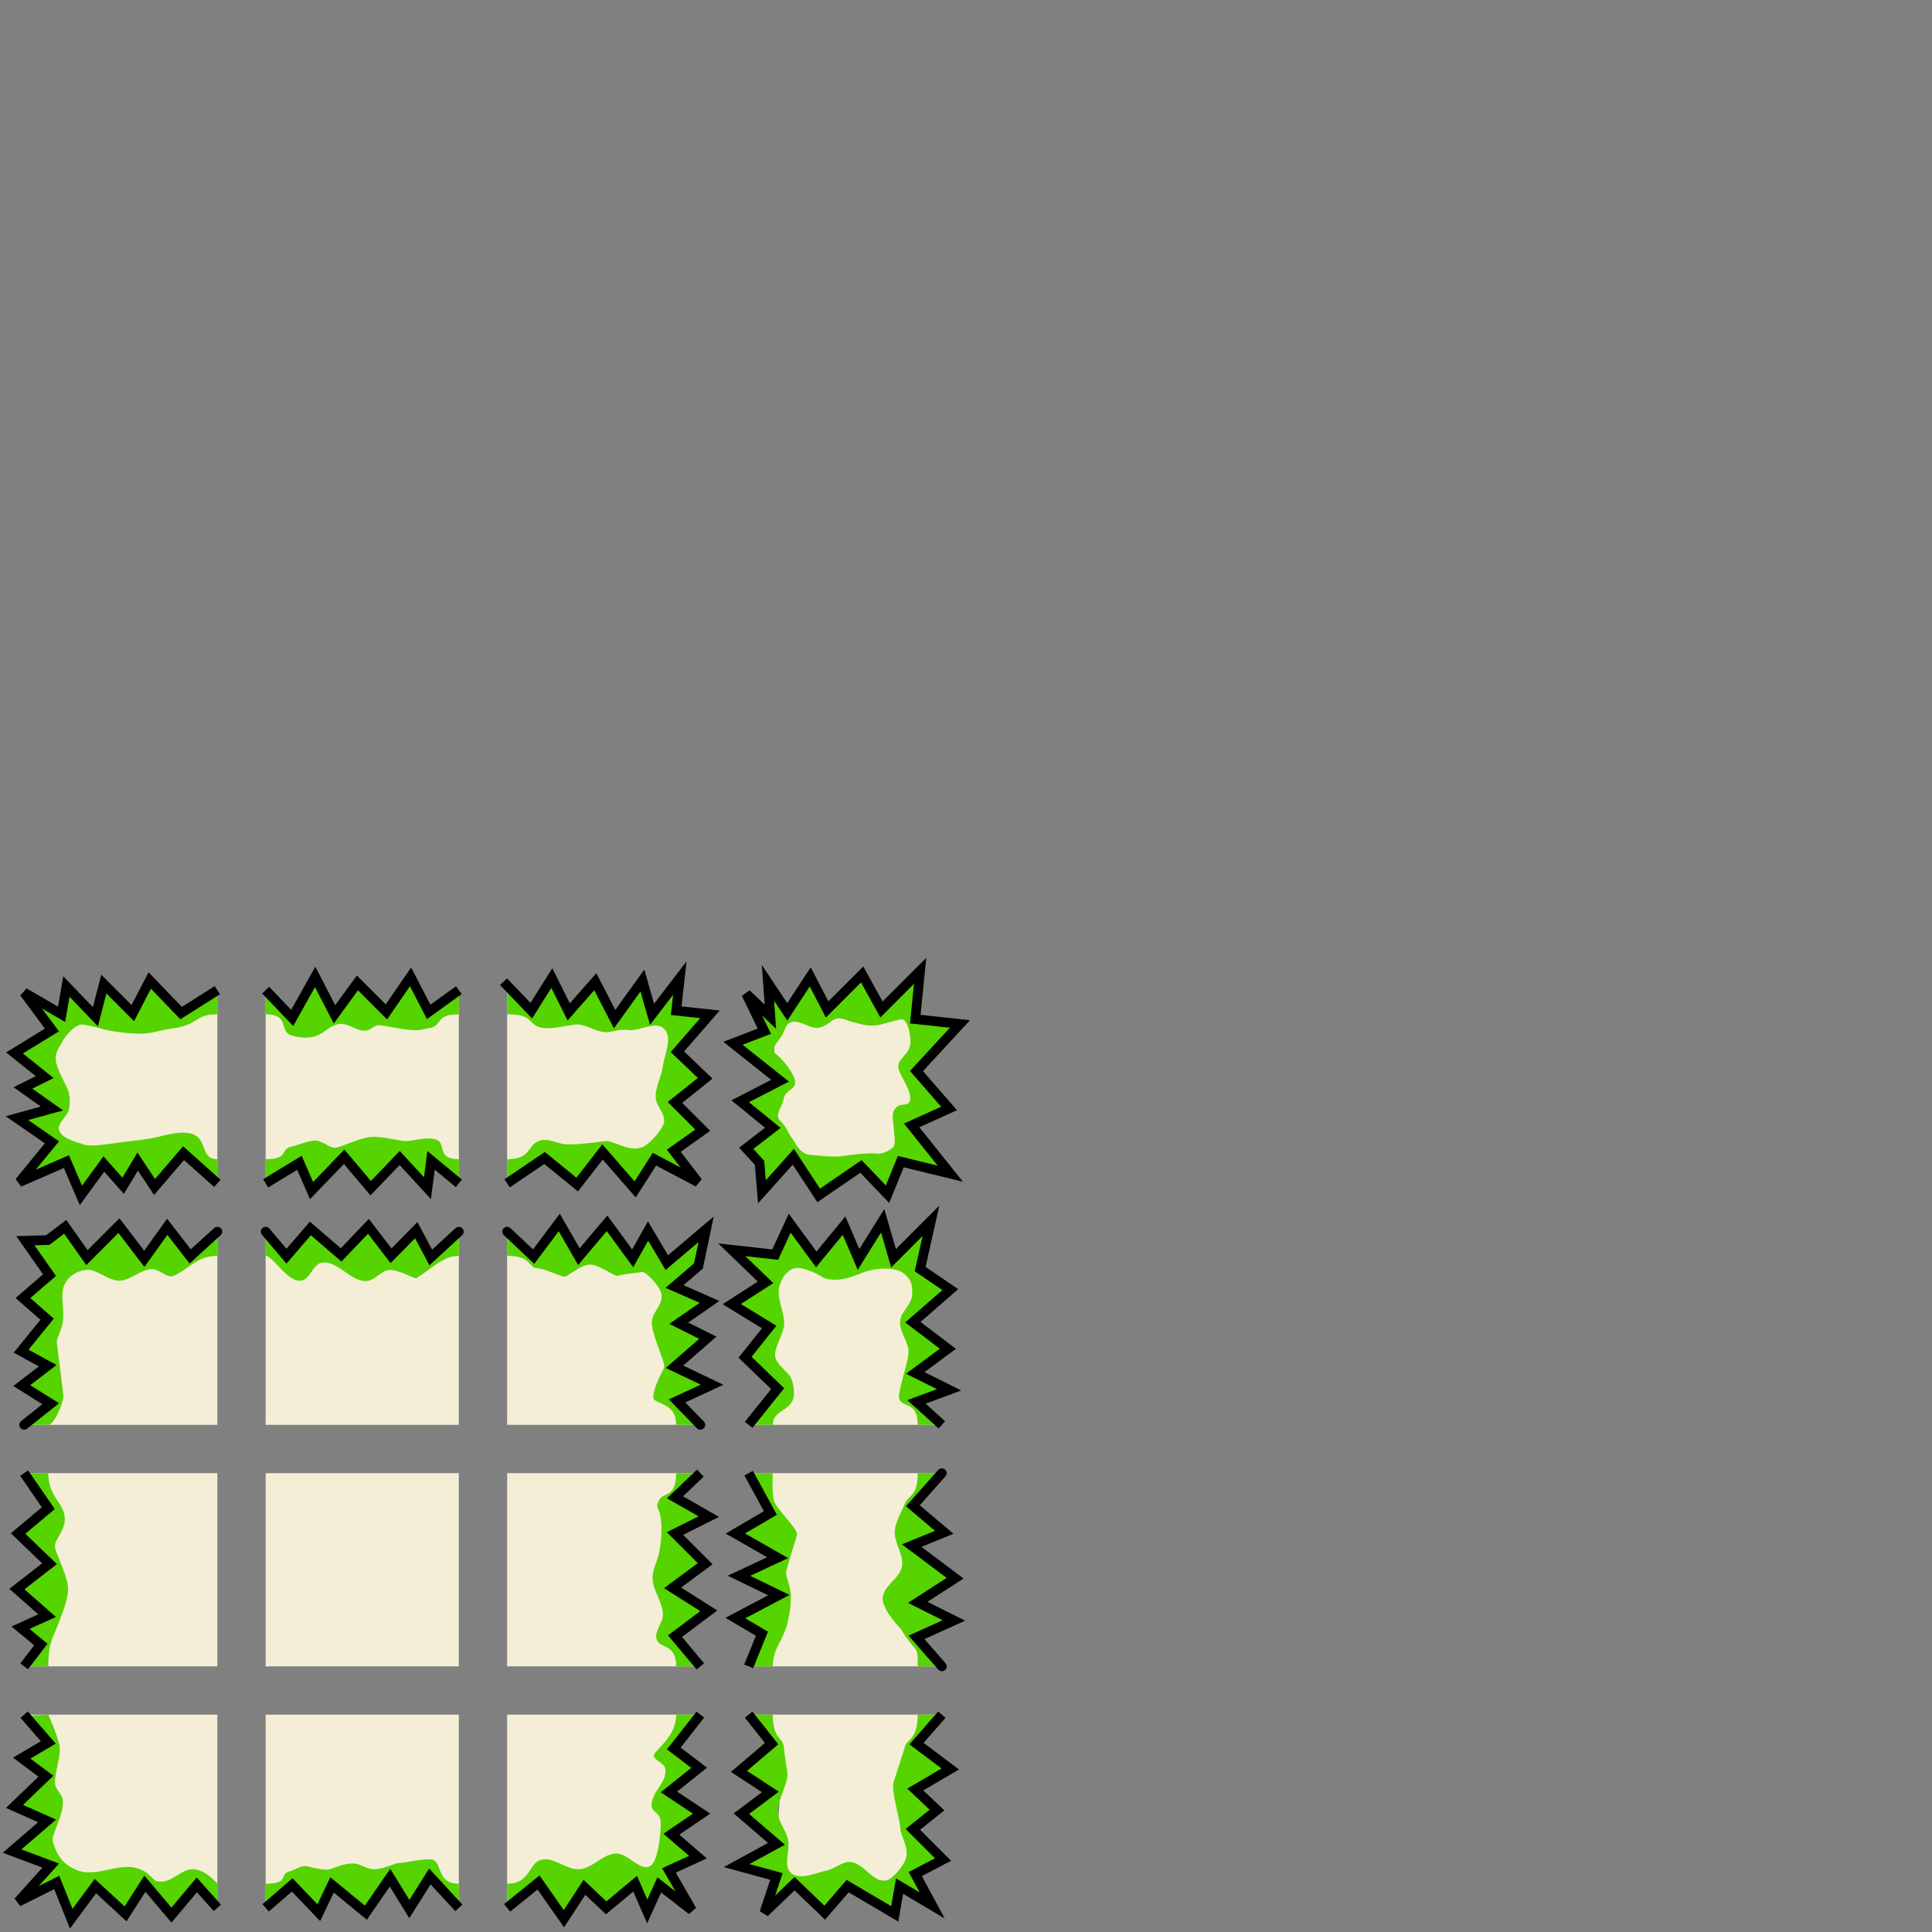 <?xml version="1.0" encoding="UTF-8" standalone="no"?>
<!-- Created with Inkscape (http://www.inkscape.org/) -->

<svg
   xmlns:dc="http://purl.org/dc/elements/1.1/"
   xmlns:cc="http://creativecommons.org/ns#"
   xmlns:rdf="http://www.w3.org/1999/02/22-rdf-syntax-ns#"
   xmlns:svg="http://www.w3.org/2000/svg"
   xmlns="http://www.w3.org/2000/svg"
   xmlns:sodipodi="http://sodipodi.sourceforge.net/DTD/sodipodi-0.dtd"
   xmlns:inkscape="http://www.inkscape.org/namespaces/inkscape"
   width="400"
   height="400"
   id="svg2"
   version="1.1"
   inkscape:version="0.48.2 r9819"
   sodipodi:docname="foreground4.svg"
   inkscape:export-filename="/home/micha/Programmieren/git/platformer/images/tilesets/64foreground4.png"
   inkscape:export-xdpi="144"
   inkscape:export-ydpi="144">
  <rect width="100%" height="100%" fill="#808080" stroke="none"/>
  <sodipodi:namedview
     id="base"
     pagecolor="#000000"
     bordercolor="#666666"
     borderopacity="1.0"
     inkscape:pageopacity="0.0"
     inkscape:pageshadow="2"
     inkscape:zoom="1.9999999"
     inkscape:cx="97.080415"
     inkscape:cy="130.99344"
     inkscape:document-units="px"
     inkscape:current-layer="layer1"
     showgrid="false"
     inkscape:showpageshadow="true"
     inkscape:window-width="1280"
     inkscape:window-height="750"
     inkscape:window-x="0"
     inkscape:window-y="25"
     inkscape:window-maximized="1"
     showguides="true"
     inkscape:guide-bbox="true">
    <inkscape:grid
       originy="0px"
       originx="0px"
       spacingy="5px"
       spacingx="5px"
       snapvisiblegridlinesonly="true"
       enabled="true"
       visible="true"
       empspacing="5"
       id="grid2985"
       type="xygrid" />
  </sodipodi:namedview>
  <defs
     id="defs4">
    <inkscape:path-effect
       effect="skeletal"
       id="path-effect8298"
       is_visible="true"
       pattern="m 4.5,552.3 0,10 10,-5 z"
       copytype="single_stretched"
       prop_scale="0.4"
       scale_y_rel="false"
       spacing="0"
       normal_offset="0"
       tang_offset="0"
       prop_units="false"
       vertical_pattern="false"
       fuse_tolerance="0" />
    <inkscape:path-effect
       effect="skeletal"
       id="path-effect8295"
       is_visible="true"
       pattern="m 9.875,552.487 0,10 10,-5 z"
       copytype="single_stretched"
       prop_scale="0.4"
       scale_y_rel="false"
       spacing="0"
       normal_offset="0"
       tang_offset="0"
       prop_units="false"
       vertical_pattern="false"
       fuse_tolerance="0" />
    <inkscape:path-effect
       effect="skeletal"
       id="path-effect8292"
       is_visible="true"
       pattern="m 18.062,552.737 0,10 10,-5 z"
       copytype="single_stretched"
       prop_scale="0.4"
       scale_y_rel="false"
       spacing="0"
       normal_offset="0"
       tang_offset="0"
       prop_units="false"
       vertical_pattern="false"
       fuse_tolerance="0" />
    <inkscape:path-effect
       effect="skeletal"
       id="path-effect8289"
       is_visible="true"
       pattern="m 14.125,552.612 0,10 10,-5 z"
       copytype="single_stretched"
       prop_scale="0.4"
       scale_y_rel="false"
       spacing="0"
       normal_offset="0"
       tang_offset="0"
       prop_units="false"
       vertical_pattern="false"
       fuse_tolerance="0" />
    <inkscape:path-effect
       effect="skeletal"
       id="path-effect8286"
       is_visible="true"
       pattern="m 21.875,552.675 0,10 10,-5 z"
       copytype="single_stretched"
       prop_scale="0.4"
       scale_y_rel="false"
       spacing="0"
       normal_offset="0"
       tang_offset="0"
       prop_units="false"
       vertical_pattern="false"
       fuse_tolerance="0" />
    <inkscape:path-effect
       effect="skeletal"
       id="path-effect8283"
       is_visible="true"
       pattern="m 26.625,552.3 0,10 10,-5 z"
       copytype="single_stretched"
       prop_scale="0.4"
       scale_y_rel="false"
       spacing="0"
       normal_offset="0"
       tang_offset="0"
       prop_units="false"
       vertical_pattern="false"
       fuse_tolerance="0" />
    <inkscape:path-effect
       effect="skeletal"
       id="path-effect8280"
       is_visible="true"
       pattern="m -0.188,552.425 0,10 10,-5 z"
       copytype="single_stretched"
       prop_scale="0.4"
       scale_y_rel="false"
       spacing="0"
       normal_offset="0"
       tang_offset="0"
       prop_units="false"
       vertical_pattern="false"
       fuse_tolerance="0" />
    <inkscape:path-effect
       effect="skeletal"
       id="path-effect8277"
       is_visible="true"
       pattern="m -4.937,552.425 0,10 10,-5 z"
       copytype="single_stretched"
       prop_scale="0.4"
       scale_y_rel="false"
       spacing="0"
       normal_offset="0"
       tang_offset="0"
       prop_units="false"
       vertical_pattern="false"
       fuse_tolerance="0" />
    <inkscape:path-effect
       effect="skeletal"
       id="path-effect8274"
       is_visible="true"
       pattern="m -7.562,552.362 0,10 10,-5 z"
       copytype="single_stretched"
       prop_scale="0.4"
       scale_y_rel="false"
       spacing="0"
       normal_offset="0"
       tang_offset="0"
       prop_units="false"
       vertical_pattern="false"
       fuse_tolerance="0" />
    <inkscape:path-effect
       fuse_tolerance="0"
       vertical_pattern="false"
       prop_units="false"
       tang_offset="0"
       normal_offset="0"
       spacing="0"
       scale_y_rel="false"
       prop_scale="0.4"
       copytype="single_stretched"
       pattern="m -7.562,552.362 0,10 10,-5 z"
       is_visible="true"
       id="path-effect8271"
       effect="skeletal" />
    <inkscape:path-effect
       fuse_tolerance="0"
       vertical_pattern="false"
       prop_units="false"
       tang_offset="0"
       normal_offset="0"
       spacing="0"
       scale_y_rel="false"
       prop_scale="0.4"
       copytype="single_stretched"
       pattern="m -7.562,552.362 0,10 10,-5 z"
       is_visible="true"
       id="path-effect4594"
       effect="skeletal" />
    <inkscape:path-effect
       fuse_tolerance="0"
       vertical_pattern="false"
       prop_units="false"
       tang_offset="0"
       normal_offset="0"
       spacing="0"
       scale_y_rel="false"
       prop_scale="0.4"
       copytype="single_stretched"
       pattern="m -4.937,552.425 0,10 10,-5 z"
       is_visible="true"
       id="path-effect4590"
       effect="skeletal" />
    <inkscape:path-effect
       fuse_tolerance="0"
       vertical_pattern="false"
       prop_units="false"
       tang_offset="0"
       normal_offset="0"
       spacing="0"
       scale_y_rel="false"
       prop_scale="0.4"
       copytype="single_stretched"
       pattern="m -0.188,552.425 0,10 10,-5 z"
       is_visible="true"
       id="path-effect4586"
       effect="skeletal" />
    <inkscape:path-effect
       fuse_tolerance="0"
       vertical_pattern="false"
       prop_units="false"
       tang_offset="0"
       normal_offset="0"
       spacing="0"
       scale_y_rel="false"
       prop_scale="0.4"
       copytype="single_stretched"
       pattern="m 26.625,552.3 0,10 10,-5 z"
       is_visible="true"
       id="path-effect4582"
       effect="skeletal" />
    <inkscape:path-effect
       fuse_tolerance="0"
       vertical_pattern="false"
       prop_units="false"
       tang_offset="0"
       normal_offset="0"
       spacing="0"
       scale_y_rel="false"
       prop_scale="0.4"
       copytype="single_stretched"
       pattern="m 21.875,552.675 0,10 10,-5 z"
       is_visible="true"
       id="path-effect4578"
       effect="skeletal" />
    <inkscape:path-effect
       fuse_tolerance="0"
       vertical_pattern="false"
       prop_units="false"
       tang_offset="0"
       normal_offset="0"
       spacing="0"
       scale_y_rel="false"
       prop_scale="0.4"
       copytype="single_stretched"
       pattern="m 14.125,552.612 0,10 10,-5 z"
       is_visible="true"
       id="path-effect4574"
       effect="skeletal" />
    <inkscape:path-effect
       fuse_tolerance="0"
       vertical_pattern="false"
       prop_units="false"
       tang_offset="0"
       normal_offset="0"
       spacing="0"
       scale_y_rel="false"
       prop_scale="0.4"
       copytype="single_stretched"
       pattern="m 18.062,552.737 0,10 10,-5 z"
       is_visible="true"
       id="path-effect4570"
       effect="skeletal" />
    <inkscape:path-effect
       fuse_tolerance="0"
       vertical_pattern="false"
       prop_units="false"
       tang_offset="0"
       normal_offset="0"
       spacing="0"
       scale_y_rel="false"
       prop_scale="0.4"
       copytype="single_stretched"
       pattern="m 9.875,552.487 0,10 10,-5 z"
       is_visible="true"
       id="path-effect4566"
       effect="skeletal" />
    <inkscape:path-effect
       fuse_tolerance="0"
       vertical_pattern="false"
       prop_units="false"
       tang_offset="0"
       normal_offset="0"
       spacing="0"
       scale_y_rel="false"
       prop_scale="0.4"
       copytype="single_stretched"
       pattern="m 4.5,552.3 0,10 10,-5 z"
       is_visible="true"
       id="path-effect4562"
       effect="skeletal" />
    <inkscape:path-effect
       effect="skeletal"
       id="path-effect4546"
       is_visible="true"
       pattern="M 0,0 0,10 10,5 z"
       copytype="single_stretched"
       prop_scale="1"
       scale_y_rel="false"
       spacing="0"
       normal_offset="0"
       tang_offset="0"
       prop_units="false"
       vertical_pattern="false"
       fuse_tolerance="0" />
    <inkscape:path-effect
       effect="skeletal"
       id="path-effect4542"
       is_visible="true"
       pattern="M 0,0 0,10 10,5 z"
       copytype="single_stretched"
       prop_scale="1"
       scale_y_rel="false"
       spacing="0"
       normal_offset="0"
       tang_offset="0"
       prop_units="false"
       vertical_pattern="false"
       fuse_tolerance="0" />
    <inkscape:path-effect
       effect="skeletal"
       id="path-effect4538"
       is_visible="true"
       pattern="M 0,0 0,10 10,5 z"
       copytype="single_stretched"
       prop_scale="1"
       scale_y_rel="false"
       spacing="0"
       normal_offset="0"
       tang_offset="0"
       prop_units="false"
       vertical_pattern="false"
       fuse_tolerance="0" />
    <inkscape:path-effect
       effect="skeletal"
       id="path-effect4534"
       is_visible="true"
       pattern="m -7.562,552.362 0,10 10,-5 z"
       copytype="single_stretched"
       prop_scale="0.4"
       scale_y_rel="false"
       spacing="0"
       normal_offset="0"
       tang_offset="0"
       prop_units="false"
       vertical_pattern="false"
       fuse_tolerance="0" />
    <inkscape:path-effect
       effect="skeletal"
       id="path-effect4220"
       is_visible="true"
       pattern="m 0,552.362 0,10 10,-5 z"
       copytype="single_stretched"
       prop_scale="1"
       scale_y_rel="false"
       spacing="0"
       normal_offset="0"
       tang_offset="0"
       prop_units="false"
       vertical_pattern="false"
       fuse_tolerance="0" />
    <inkscape:path-effect
       effect="skeletal"
       id="path-effect6242"
       is_visible="true"
       pattern="M 0,5 10,10 10,0 z"
       copytype="single_stretched"
       prop_scale="1"
       scale_y_rel="false"
       spacing="0"
       normal_offset="0"
       tang_offset="0"
       prop_units="false"
       vertical_pattern="false"
       fuse_tolerance="0" />
    <inkscape:path-effect
       effect="skeletal"
       id="path-effect6238"
       is_visible="true"
       pattern="M 0,5 10,10 10,0 z"
       copytype="single_stretched"
       prop_scale="1"
       scale_y_rel="false"
       spacing="0"
       normal_offset="0"
       tang_offset="0"
       prop_units="false"
       vertical_pattern="false"
       fuse_tolerance="0" />
    <inkscape:path-effect
       effect="skeletal"
       id="path-effect6234"
       is_visible="true"
       pattern="M 0,0 0,10 10,5 z"
       copytype="single_stretched"
       prop_scale="1"
       scale_y_rel="false"
       spacing="0"
       normal_offset="0"
       tang_offset="0"
       prop_units="false"
       vertical_pattern="false"
       fuse_tolerance="0" />
    <inkscape:path-effect
       effect="skeletal"
       id="path-effect6230"
       is_visible="true"
       pattern="M 0,0 0,10 10,5 z"
       copytype="single_stretched"
       prop_scale="1"
       scale_y_rel="false"
       spacing="0"
       normal_offset="0"
       tang_offset="0"
       prop_units="false"
       vertical_pattern="false"
       fuse_tolerance="0" />
    <inkscape:path-effect
       fuse_tolerance="0"
       vertical_pattern="false"
       prop_units="false"
       tang_offset="0"
       normal_offset="0"
       spacing="0"
       scale_y_rel="false"
       prop_scale="0.4"
       copytype="single_stretched"
       pattern="m 4.5,452.3 0,10 10,-5 z"
       is_visible="true"
       id="path-effect4562-4"
       effect="skeletal" />
    <inkscape:path-effect
       fuse_tolerance="0"
       vertical_pattern="false"
       prop_units="false"
       tang_offset="0"
       normal_offset="0"
       spacing="0"
       scale_y_rel="false"
       prop_scale="0.4"
       copytype="single_stretched"
       pattern="m 9.875,452.487 0,10 10,-5 z"
       is_visible="true"
       id="path-effect4566-8"
       effect="skeletal" />
    <inkscape:path-effect
       fuse_tolerance="0"
       vertical_pattern="false"
       prop_units="false"
       tang_offset="0"
       normal_offset="0"
       spacing="0"
       scale_y_rel="false"
       prop_scale="0.4"
       copytype="single_stretched"
       pattern="m 18.062,452.737 0,10 10,-5 z"
       is_visible="true"
       id="path-effect4570-7"
       effect="skeletal" />
    <inkscape:path-effect
       fuse_tolerance="0"
       vertical_pattern="false"
       prop_units="false"
       tang_offset="0"
       normal_offset="0"
       spacing="0"
       scale_y_rel="false"
       prop_scale="0.4"
       copytype="single_stretched"
       pattern="m 14.125,452.612 0,10 10,-5 z"
       is_visible="true"
       id="path-effect4574-0"
       effect="skeletal" />
    <inkscape:path-effect
       fuse_tolerance="0"
       vertical_pattern="false"
       prop_units="false"
       tang_offset="0"
       normal_offset="0"
       spacing="0"
       scale_y_rel="false"
       prop_scale="0.4"
       copytype="single_stretched"
       pattern="m 21.875,452.675 0,10 10,-5 z"
       is_visible="true"
       id="path-effect4578-2"
       effect="skeletal" />
    <inkscape:path-effect
       fuse_tolerance="0"
       vertical_pattern="false"
       prop_units="false"
       tang_offset="0"
       normal_offset="0"
       spacing="0"
       scale_y_rel="false"
       prop_scale="0.4"
       copytype="single_stretched"
       pattern="m 26.625,452.3 0,10 10,-5 z"
       is_visible="true"
       id="path-effect4582-5"
       effect="skeletal" />
    <inkscape:path-effect
       fuse_tolerance="0"
       vertical_pattern="false"
       prop_units="false"
       tang_offset="0"
       normal_offset="0"
       spacing="0"
       scale_y_rel="false"
       prop_scale="0.4"
       copytype="single_stretched"
       pattern="m -0.188,452.425 0,10 10,-5 z"
       is_visible="true"
       id="path-effect4586-5"
       effect="skeletal" />
    <inkscape:path-effect
       fuse_tolerance="0"
       vertical_pattern="false"
       prop_units="false"
       tang_offset="0"
       normal_offset="0"
       spacing="0"
       scale_y_rel="false"
       prop_scale="0.4"
       copytype="single_stretched"
       pattern="m -4.937,452.425 0,10 10,-5 z"
       is_visible="true"
       id="path-effect4590-6"
       effect="skeletal" />
    <inkscape:path-effect
       fuse_tolerance="0"
       vertical_pattern="false"
       prop_units="false"
       tang_offset="0"
       normal_offset="0"
       spacing="0"
       scale_y_rel="false"
       prop_scale="0.4"
       copytype="single_stretched"
       pattern="m -7.562,452.362 0,10 10,-5 z"
       is_visible="true"
       id="path-effect4594-6"
       effect="skeletal" />
    <inkscape:path-effect
       effect="skeletal"
       id="path-effect4534-2"
       is_visible="true"
       pattern="m -7.562,452.362 0,10 10,-5 z"
       copytype="single_stretched"
       prop_scale="0.4"
       scale_y_rel="false"
       spacing="0"
       normal_offset="0"
       tang_offset="0"
       prop_units="false"
       vertical_pattern="false"
       fuse_tolerance="0" />
    <inkscape:path-effect
       effect="skeletal"
       id="path-effect8298-7"
       is_visible="true"
       pattern="m 4.5,452.3 0,10 10,-5 z"
       copytype="single_stretched"
       prop_scale="0.4"
       scale_y_rel="false"
       spacing="0"
       normal_offset="0"
       tang_offset="0"
       prop_units="false"
       vertical_pattern="false"
       fuse_tolerance="0" />
    <inkscape:path-effect
       effect="skeletal"
       id="path-effect8295-2"
       is_visible="true"
       pattern="m 9.875,452.487 0,10 10,-5 z"
       copytype="single_stretched"
       prop_scale="0.4"
       scale_y_rel="false"
       spacing="0"
       normal_offset="0"
       tang_offset="0"
       prop_units="false"
       vertical_pattern="false"
       fuse_tolerance="0" />
    <inkscape:path-effect
       effect="skeletal"
       id="path-effect8292-1"
       is_visible="true"
       pattern="m 18.062,452.737 0,10 10,-5 z"
       copytype="single_stretched"
       prop_scale="0.4"
       scale_y_rel="false"
       spacing="0"
       normal_offset="0"
       tang_offset="0"
       prop_units="false"
       vertical_pattern="false"
       fuse_tolerance="0" />
    <inkscape:path-effect
       effect="skeletal"
       id="path-effect8289-8"
       is_visible="true"
       pattern="m 14.125,452.612 0,10 10,-5 z"
       copytype="single_stretched"
       prop_scale="0.4"
       scale_y_rel="false"
       spacing="0"
       normal_offset="0"
       tang_offset="0"
       prop_units="false"
       vertical_pattern="false"
       fuse_tolerance="0" />
    <inkscape:path-effect
       effect="skeletal"
       id="path-effect8286-7"
       is_visible="true"
       pattern="m 21.875,452.675 0,10 10,-5 z"
       copytype="single_stretched"
       prop_scale="0.4"
       scale_y_rel="false"
       spacing="0"
       normal_offset="0"
       tang_offset="0"
       prop_units="false"
       vertical_pattern="false"
       fuse_tolerance="0" />
    <inkscape:path-effect
       effect="skeletal"
       id="path-effect8283-9"
       is_visible="true"
       pattern="m 26.625,452.3 0,10 10,-5 z"
       copytype="single_stretched"
       prop_scale="0.4"
       scale_y_rel="false"
       spacing="0"
       normal_offset="0"
       tang_offset="0"
       prop_units="false"
       vertical_pattern="false"
       fuse_tolerance="0" />
    <inkscape:path-effect
       effect="skeletal"
       id="path-effect8280-8"
       is_visible="true"
       pattern="m -0.188,452.425 0,10 10,-5 z"
       copytype="single_stretched"
       prop_scale="0.4"
       scale_y_rel="false"
       spacing="0"
       normal_offset="0"
       tang_offset="0"
       prop_units="false"
       vertical_pattern="false"
       fuse_tolerance="0" />
    <inkscape:path-effect
       effect="skeletal"
       id="path-effect8277-1"
       is_visible="true"
       pattern="m -4.937,452.425 0,10 10,-5 z"
       copytype="single_stretched"
       prop_scale="0.4"
       scale_y_rel="false"
       spacing="0"
       normal_offset="0"
       tang_offset="0"
       prop_units="false"
       vertical_pattern="false"
       fuse_tolerance="0" />
    <inkscape:path-effect
       effect="skeletal"
       id="path-effect8274-8"
       is_visible="true"
       pattern="m -7.562,452.362 0,10 10,-5 z"
       copytype="single_stretched"
       prop_scale="0.4"
       scale_y_rel="false"
       spacing="0"
       normal_offset="0"
       tang_offset="0"
       prop_units="false"
       vertical_pattern="false"
       fuse_tolerance="0" />
    <inkscape:path-effect
       fuse_tolerance="0"
       vertical_pattern="false"
       prop_units="false"
       tang_offset="0"
       normal_offset="0"
       spacing="0"
       scale_y_rel="false"
       prop_scale="0.4"
       copytype="single_stretched"
       pattern="m -7.562,452.362 0,10 10,-5 z"
       is_visible="true"
       id="path-effect8271-0"
       effect="skeletal" />
  </defs>
  <g
     transform="translate(0,-652.362)"
     id="layer1"
     inkscape:groupmode="layer"
     inkscape:label="Ebene 1">
    <path
       inkscape:connector-curvature="0"
       id="rect4453-2-6-6-19-0-5"
       d="m 16.164,862.009 c -3.386,0.025 -4.093,1.363 -4.093,1.363 0,0 -1.133,1.142 -1.102,4.072 0.035,3.321 -0.443,6.648 -0.531,9.969 -0.089,3.332 -0.1,6.668 0,10 0.102,3.37 0.926,3.939 0.926,3.939 0,0 1.595,-0.818 5.031,-0.77 3.315,0.046 6.653,-0.24 9.969,-0.219 3.354,0.022 6.681,0.204 10.031,0.344 3.248,0.135 5.354,6.655 8.605,6.655 l 0,-40 c -3.434,0 -5.843,5.23 -9.273,5.397 -3.286,0.16 -6.587,0.473 -9.875,0.344 -3.25,-0.128 -6.436,-1.118 -9.688,-1.094 z"
       style="fill:#f4eed7;fill-opacity:1;stroke:none"
       sodipodi:nodetypes="ccccscccccccscc" />
    <path
       inkscape:connector-curvature="0"
       id="rect4453-2-6-6-0-6-1-8"
       d="M 60.424,863.746 C 57.005,863.722 58.424,857.362 55,857.362 l 0,40 c 3.054,0 4.18,-6.208 7.411,-6.344 3.101,-0.131 9.747,-0.613 12.848,-0.478 3.769,0.165 7.51,0.601 11.281,0.5 3.115,-0.083 5.344,6.322 8.46,6.322 l 0,-40 c -3.689,0 -4.919,6.353 -8.607,6.251 -3.411,-0.095 -11.524,-0.284 -14.929,-0.501 -3.198,-0.203 -7.835,0.656 -11.039,0.634 z"
       style="fill:#f4eed7;fill-opacity:1;stroke:none"
       sodipodi:nodetypes="sccsssccscs" />
    <path
       inkscape:connector-curvature="0"
       id="rect4453-2-6-6-1-4-6"
       d="m 124.775,861.427 c -0.928,10e-4 -1.854,0.043 -2.781,0.094 -3.217,0.175 -6.373,1.04 -9.594,1.125 -3.063,0.081 -3.973,-5.284 -7.4,-5.284 l 0,40 c 3.906,0 5.028,-6.108 8.555,-5.895 3.293,0.199 6.611,0.238 9.906,0.094 2.998,-0.131 5.974,-0.647 8.969,-0.844 3.458,-0.227 4.084,0.458 4.084,0.458 0,0 1.6,-0.088 1.726,-2.98 0.152,-3.486 0.761,-6.95 0.875,-10.438 0.118,-3.588 0.026,-7.168 -0.219,-10.75 -0.21,-3.065 -2.912,-4.873 -2.912,-4.873 0,0 0.06,-0.505 -2.866,-0.521 -2.786,-0.015 -5.559,-0.191 -8.344,-0.188 z"
       style="fill:#f4eed7;fill-opacity:1;stroke:none"
       sodipodi:nodetypes="ccsccccccsccccc" />
    <path
       id="rect3396-9-8-3-1-8-0"
       d="m 174.574,862.502 c -2.179,10e-4 -4.357,0.462 -6.535,0.439 -2.719,-0.029 -4.203,-0.369 -7.736,-0.369 l 0,29.557 29.557,0 c -0.031,-2.388 -0.449,-5.041 -0.416,-7.69 0.032,-2.514 0.009,-5.018 0.162,-7.528 0.146,-2.401 0.674,-4.777 0.716,-7.182 0.042,-2.388 -0.462,-7.158 -0.462,-7.158 0,0 -5.109,0.451 -7.666,0.439 -2.549,-0.012 -5.071,-0.509 -7.62,-0.508 z"
       style="fill:#f4eed7;fill-opacity:1;stroke:none"
       inkscape:connector-curvature="0" />
    <path
       inkscape:connector-curvature="0"
       id="rect3396-9-37-3-2-4"
       d="m 16.09,913.164 c -3.661,0.052 -3.489,4.452 -3.489,4.452 0,0 -2.829,0.505 -2.746,3.949 0.082,3.415 1.021,6.773 1.125,10.188 0.104,3.401 -0.442,6.786 -0.5,10.188 -0.057,3.329 -1.061,2.256 -5.48,5.423 l 40,0 0,-40 c -3.44,-0.059 -5.069,5.852 -8.504,6.051 -3.282,0.19 -6.557,0.899 -9.844,0.844 -3.059,-0.051 -6.036,-0.994 -9.094,-1.094 -0.435,-0.014 -0.946,-0.007 -1.469,0 z"
       style="fill:#f4eed7;fill-opacity:1;stroke:none"
       sodipodi:nodetypes="cccsccccsscc" />
    <path
       inkscape:connector-curvature="0"
       id="rect3396-9-8-0-2-9"
       d="m 84.698,914.099 c -3.479,0.009 -6.962,0.134 -10.438,0.281 -2.914,0.123 -8.208,-1.863 -12,-0.625 C 58.766,914.897 58.414,911.85 55,907.362 l 0,40 40,0 0,-40 c -3.013,4.243 -7.092,6.728 -10.302,6.737 z"
       style="fill:#f4eed7;fill-opacity:1;stroke:none"
       sodipodi:nodetypes="csscccccc" />
    <path
       inkscape:connector-curvature="0"
       id="rect3396-9-8-3-9-4-0"
       d="m 123.605,913.102 c -2.948,0.002 -5.896,0.625 -8.844,0.594 -3.679,-0.039 -5.865,-3.152 -9.762,-6.334 l 0,40 40,0 c -0.042,-3.231 -6.088,-5.408 -6.043,-8.992 0.043,-3.402 0.012,-6.791 0.219,-10.188 0.197,-3.249 0.912,-6.465 0.969,-9.719 0.057,-3.231 -2.746,-3.147 -2.746,-3.147 0,0 -0.019,-1.511 -3.481,-1.528 -3.45,-0.017 -6.863,-0.689 -10.312,-0.688 z"
       style="fill:#f4eed7;fill-opacity:1;stroke:none"
       sodipodi:nodetypes="csccccccccc" />
    <path
       inkscape:connector-curvature="0"
       id="rect4453-0-41-22-9"
       d="m 182.221,913.142 c -3.237,0.004 -6.451,0.416 -9.688,0.562 -2.894,0.131 -5.791,0.36 -8.688,0.344 -3.76,-0.021 -5.322,2.693 -5.322,2.693 0,0 1.754,0.065 1.685,2.939 -0.086,3.583 -0.725,7.137 -0.594,10.719 0.117,3.203 1.022,6.335 1.25,9.531 0.252,3.527 -5.866,3.896 -5.866,7.432 l 40,0 c 0.171,-2.956 -6.16,-3.574 -6,-6.531 0.194,-3.663 0.228,-7.332 0.188,-11 -0.032,-2.978 0.677,-2.463 0.531,-5.438 -0.165,-3.359 -0.219,-10.656 -0.219,-10.656 0,0 -2.773,-0.443 -5.873,-0.564 -0.661,0.115 -0.944,-0.032 -1.406,-0.031 z"
       style="fill:#f4eed7;fill-opacity:1;stroke:none"
       sodipodi:nodetypes="csscsccccccccccc" />
    <path
       inkscape:connector-curvature="0"
       id="rect3396-9-0-2-9-9"
       d="m 5,957.362 c 4.419,4.032 5.666,8.042 5.522,11.363 -0.137,3.169 -0.784,6.299 -0.906,9.469 -0.133,3.454 -0.269,6.949 0.188,10.375 C 10.254,991.954 8.062,993.791 5,997.362 l 40,0 0,-40 z"
       style="fill:#f4eed7;fill-opacity:1;stroke:none"
       sodipodi:nodetypes="cssscccc" />
    <path
       inkscape:connector-curvature="0"
       id="rect3396-9-85-4-6"
       d="m 55,957.362 0,40 40,0 0,-40 -40,0 z"
       style="fill:#f4eed7;fill-opacity:1;stroke:none" />
    <path
       inkscape:connector-curvature="0"
       id="rect3396-9-72-1-8-6"
       d="m 105,957.362 0,40 40,0 c 0,-3.496 -7.33,-6.237 -7.249,-9.907 0.075,-3.42 -1.766,-7.006 -1.736,-10.427 0.029,-3.305 2.209,-8.225 2.1,-11.528 -0.1,-3.012 6.924,-5.124 6.885,-8.138 z"
       style="fill:#f4eed7;fill-opacity:1;stroke:none"
       sodipodi:nodetypes="cccccccc" />
    <path
       inkscape:connector-curvature="0"
       id="rect4453-0-41-9-4-1-3"
       d="m 155,957.362 c 0,3.656 5.94,6.73 5.781,10.209 -0.154,3.353 -0.58,7.418 -0.405,10.77 0.155,2.981 -1.02,6.307 -0.955,9.291 0.081,3.718 -4.42,6.012 -4.42,9.73 l 40,0 c 0,-2.971 -5.914,-5.464 -6.104,-8.429 -0.231,-3.61 -0.492,-7.197 -0.594,-10.812 -0.093,-3.301 -1.102,-9.287 -1.061,-12.589 0.043,-3.503 7.557,-4.672 7.759,-8.17 l -40,0 z"
       style="fill:#f4eed7;fill-opacity:1;stroke:none"
       sodipodi:nodetypes="cccscccccccc" />
    <path
       inkscape:connector-curvature="0"
       id="rect3396-9-249-6-7-1"
       d="m 5,1007.362 c 0,3.346 6.16,4.339 6.021,7.682 -0.122,2.936 -0.573,5.844 -0.656,8.781 -0.094,3.299 0.115,6.607 0.188,9.906 0.078,3.546 1.165,5.322 1.165,5.322 0,0 0.538,2.578 3.729,2.474 3.575,-0.117 7.149,-0.314 10.719,-0.094 3.321,0.205 6.579,1.326 9.906,1.312 3.289,-0.013 6.877,1.095 8.929,4.616 l 0,-40 -40,0 z"
       style="fill:#f4eed7;fill-opacity:1;stroke:none"
       sodipodi:nodetypes="sssscccccccs" />
    <path
       inkscape:connector-curvature="0"
       id="rect3396-9-87-1-8-8"
       d="m 55,1007.362 0,40 c 3.46,-0.016 5.553,-6.651 9.013,-6.592 3.042,0.052 9.77,-0.674 12.806,-0.875 3.657,-0.242 7.309,-0.59 10.969,-0.406 3.217,0.162 3.447,7.873 7.213,7.873 l 0,-40 z"
       style="fill:#f4eed7;fill-opacity:1;stroke:none"
       sodipodi:nodetypes="cccscccc" />
    <path
       inkscape:connector-curvature="0"
       id="rect3396-9-83-0-2-8"
       d="m 105,1007.362 0,40 c 3.584,0 4.42,-6.576 8.005,-6.613 3.296,-0.034 6.582,0.333 9.875,0.188 3.009,-0.133 5.958,-0.881 8.969,-0.969 3.498,-0.102 4.136,-1.091 4.136,-1.091 0,0 2.077,0.276 1.964,-3.043 -0.116,-3.409 -0.192,-6.844 0,-10.25 0.174,-3.087 0.978,-6.128 1.031,-9.219 0.058,-3.359 6.02,-5.643 6.02,-9.003 z"
       style="fill:#f4eed7;fill-opacity:1;stroke:none"
       sodipodi:nodetypes="cccsccccccc" />
    <path
       inkscape:connector-curvature="0"
       id="rect4453-0-41-2-3-4"
       d="m 155,1007.362 c 0,3.503 6.378,5.565 6.406,8.888 0.028,3.337 0.097,6.698 -0.063,10.031 -0.15,3.13 -0.919,6.211 -0.844,9.344 0.08,3.319 0.688,3.782 0.688,3.782 0,0 0.828,2.417 4,2.455 3.512,0.042 6.988,-0.64 10.5,-0.625 3.142,0.013 6.265,0.562 9.406,0.625 3.486,0.07 2.658,-1.395 2.658,-1.395 0,0 0.551,-0.675 0.5,-4.313 -0.048,-3.384 -0.245,-6.772 -0.219,-10.156 0.024,-3.222 0.295,-6.435 0.344,-9.656 0.052,-3.371 6.623,-5.877 6.623,-8.98 z"
       style="fill:#f4eed7;fill-opacity:1;stroke:none"
       sodipodi:nodetypes="cccccccccccccc" />
    <g
       id="g3234"
       style="fill:#55d400">
      <path
         sodipodi:nodetypes="ccccccccccccccccccccccsccccccssssssssssssssssssssss"
         inkscape:connector-curvature="0"
         id="path7054"
         transform="translate(0,652.362)"
         d="m 190.5,201 -8,8 -4,-7.25 -7.25,7.25 -3.5,-6.75 -4.75,7.25 c 0,0 -3,-5 -4,-6 l 0.5,7 -5,-4.75 3.75,7.75 -6.5,2.5 9.75,7.75 -8.25,4.25 6.75,5.5 -5.5,4.25 2.75,3 0.5,6 6.5,-7.25 5.25,8 8.75,-6 5.5,5.75 2.75,-6.75 c 0,0 9.25,3 10.25,2.5 1,-0.5 -8,-10 -8,-10 l 7.75,-3.5 -6.75,-7.75 9,-9.75 -9.25,-1 z m -13.531,10.719 c 2.652,0.707 3.713,0.895 6.188,0.188 2.475,-0.707 2.106,-0.521 3.344,-0.875 1.237,-0.354 2.146,2.972 1.969,5.094 -0.177,2.121 -2.5,3.034 -2.5,4.625 0,1.591 2.469,4.41 2.469,6.531 0,2.121 -1.575,0.877 -2.812,1.938 -1.237,1.061 -0.708,2.66 -0.531,4.781 0.177,2.121 0.332,3.188 -0.375,3.719 -0.707,0.53 -2.075,1.302 -3.312,1.125 -1.237,-0.177 -4.629,0.115 -6.75,0.469 -2.121,0.354 -4.244,-0.011 -6.719,-0.188 -2.475,-0.177 -3.158,-2.443 -3.844,-3.312 -0.935,-1.185 -1.356,-2.752 -2.594,-3.812 -1.237,-1.061 0.491,-2.935 0.688,-4.281 0.393,-2.696 3.911,-1.842 1.75,-5.594 -0.711,-1.235 -2.148,-3.063 -3.438,-4.031 -1.208,-0.907 0.945,-2.76 1.594,-4.062 0.401,-0.805 0.617,-1.944 1.438,-2.312 1.856,-0.834 4.232,1.416 6,1.062 1.768,-0.354 2.471,-1.584 3.579,-1.87 1.108,-0.286 1.539,0.189 3.859,0.808 z"
         style="fill:#55d400;stroke:none" />
      <path
         sodipodi:nodetypes="ccccccccccccccccccccccccsssssssssssscc"
         style="fill:#55d400;stroke:none"
         d="m 105,205 5,4.25 4.25,-6.75 3.5,7 5.5,-6.25 4,7.75 5.75,-8 2,7 5.75,-7.5 -0.75,6.75 7,0.75 -6.75,7.75 5.75,5.5 -6.25,5 5.75,5.75 -6,4.25 5,6.5 -9,-4.75 -4,6.25 -6.75,-7.75 -5.25,6.75 -6.75,-5.5 L 105,245 l 0,-5 c 5,0 4.169,-2.843 6.5,-3.75 2.148,-0.836 3.82,0.695 6.125,0.688 2.759,-0.009 5.875,-0.438 7.625,-0.688 1.75,-0.25 5.279,2.633 8.125,1.062 1.315,-0.726 3.937,-3.572 4.125,-5.062 0.221,-1.752 -1.653,-3.237 -1.75,-5 -0.122,-2.22 1.213,-4.295 1.5,-6.5 0.334,-2.563 2.079,-5.923 0.25,-7.75 -1.77,-1.768 -5.017,0.556 -7.5,0.25 -1.806,-0.222 -2.318,0.223 -4.125,0.438 -2.186,0.259 -4.56,-1.785 -6.75,-1.562 -2.701,0.274 -5.837,1.313 -7.875,0.375 C 109.429,211.662 110,210 105,210 z"
         id="path7030"
         inkscape:connector-curvature="0"
         transform="translate(0,652.362)" />
      <path
         sodipodi:nodetypes="ccccccccccssssssscc"
         style="fill:#55d400;stroke:none"
         d="m 55,205 5.5,5.75 4.75,-8.5 4,7.75 4.75,-6.5 6,6 5,-7.25 3.75,7.25 L 95,205 l 0,5 c -5,0 -3.304,2.299 -5.937,2.812 -2.02,0.394 -2.008,0.555 -4.062,0.438 -1.563,-0.09 -5.688,-1 -6.688,-1 -1,0 -1.721,1.642 -3.813,1 -1.412,-0.433 -2.781,-1.398 -4.25,-1.25 -1.595,0.161 -2.75,1.5 -4.25,2.25 -1.5,0.75 -3.691,0.794 -5.812,0.062 C 57.824,213.497 60,210 55,210 z"
         id="path7026"
         inkscape:connector-curvature="0"
         transform="translate(0,652.362)" />
      <path
         sodipodi:nodetypes="ccscccccccsssssscc"
         style="fill:#55d400;stroke:none"
         d="m 55,245 c 0.75,-1 7,-4.25 7,-4.25 0,0 1,6.75 2.5,5.75 1.5,-1 6.75,-7 6.75,-7 l 5.5,6.5 6,-6.25 5.75,6.25 0.75,-5.75 L 95,245 l 0,-5 c -5,0 -2.209,-3.64 -5.125,-4.188 -2.093,-0.393 -4.375,0.437 -5.875,0.437 -1.5,0 -5.367,-1.243 -8,-0.75 -2.198,0.411 -5.625,2.125 -6.625,2.125 -1,0 -1.935,-0.86 -3.375,-1.375 -1.355,-0.485 -4.155,0.83 -5.562,1.125 C 57.791,237.93 60,240 55,240 z"
         id="path7024"
         inkscape:connector-curvature="0"
         transform="translate(0,652.362)" />
      <path
         sodipodi:nodetypes="cccccsccccccccccscccccscccsssssssssssscc"
         style="fill:#55d400;stroke:none"
         d="m 45,205 -7.5,4.75 -6.5,-6.75 -3.5,6.75 -6,-6 c 0,0 -0.5,6.75 -1.75,6.75 -1.25,0 -6,-6.25 -6,-6.25 l -1,5.75 -7.75,-4.5 5.75,7.75 -7.75,4.75 6.25,5 -4.5,2.25 6,4.25 -7.25,2 7.25,5 c 0,0 -7.75,8.75 -6.75,8.25 1,-0.5 9.75,-4.25 9.75,-4.25 l 3,7 4.75,-6.5 4,4.5 3,-5 c 0,0 1.25,6.25 3.5,5.25 2.25,-1 6,-7 6,-7 L 45,245 c 0,0 0,0 0,-5 -5,0 0.141,-7.909 -11.75,-4.75 -2.755,0.732 -6.5,1 -8.25,1.25 -1.75,0.25 -6.25,1 -7.5,0.5 -1.25,-0.5 -4.643,-1.078 -5.25,-3 -0.472,-1.493 1.658,-2.722 2,-4.25 0.255,-1.139 0.25,-2.25 0,-3.5 -0.25,-1.25 -2.492,-4.694 -2.688,-6.688 -0.164,-1.667 0.631,-2.594 1.438,-4.062 0.714,-1.3 2.625,-3.375 3.875,-3.375 1.25,0 4.5,1 5.75,1.25 1.25,0.25 4.743,0.735 7.125,0.625 1.861,-0.086 3.652,-0.759 5.5,-1 C 41.647,212.166 40,210 45,210 z"
         id="path7028"
         inkscape:connector-curvature="0"
         transform="translate(0,652.362)" />
      <path
         sodipodi:nodetypes="cccccccccccccsccccccscccssssssssssssscc"
         style="fill:#55d400;stroke:none"
         d="m 155,295 6,-7.5 -6.75,-6.5 5,-6.25 -7.75,-4.75 7,-4.5 -7,-6.75 9,1 3,-6.5 5.5,7.5 5.75,-7 3,7 5,-8 c 0,0 1.25,8 2.25,7.75 1,-0.25 7.75,-7.75 7.75,-7.75 l -2.25,10 6.25,4.25 -7.75,6.75 7.25,5.5 -6.75,5 c 0,0 8,3 7,3.5 -1,0.5 -6.75,2.5 -6.75,2.5 L 195,295 l -5,0 c 0,-5 -3.275,-3.47 -3.851,-5.442 -0.35,-1.2 1.848,-7.468 1.955,-9.326 0.127,-2.22 -1.632,-4.015 -1.765,-6.235 -0.141,-2.342 2.441,-3.682 2.518,-6.028 0.065,-2.001 -0.187,-3.073 -1.753,-4.321 -1.789,-1.426 -5.835,-1.119 -7.987,-0.341 -2.246,0.812 -4.219,1.76 -6.604,1.644 -2.332,-0.114 -2.332,-0.866 -4.513,-1.702 -1.255,-0.481 -2.782,-1.068 -4,-0.5 -1.529,0.713 -2.557,2.574 -2.75,4.25 -0.253,2.2 1.208,5.011 1.101,7.222 -0.085,1.75 -1.916,4.589 -1.896,6.341 0.022,1.955 2.992,3.455 3.515,5.242 2.036,6.956 -3.877,5.158 -3.97,9.195 z"
         id="path7052"
         inkscape:connector-curvature="0"
         transform="translate(0,652.362)" />
      <path
         sodipodi:nodetypes="ccccccccccsssscc"
         style="fill:#55d400;stroke:none"
         d="m 5,305 5,7.25 L 3.75,317.5 10.25,323.75 3.5,329 9.75,334.5 4.25,337 8.629,340.573 5,345 l 5,0 c 0,-5 1,-6 1.75,-8 0.75,-2 2.571,-6.055 2.321,-8.47 -0.294,-2.838 -2.72,-7.237 -2.72,-8.487 0,-1.25 2.276,-3.383 2.058,-5.851 C 13.114,310.846 10,310 10,305 z"
         id="path7036"
         inkscape:connector-curvature="0"
         transform="translate(0,652.362)" />
      <path
         sodipodi:nodetypes="ccccccccccccccccccsssssssscc"
         style="fill:#55d400;stroke:none"
         d="M 4.5,355.25 10,360.75 4.5,364 l 5,3.75 -6.5,6.25 6.75,3 -7.25,6.25 8,3 -6.75,7.5 8,-4 3,7.5 5,-6.75 6.25,5.75 4,-6.25 5.5,6.5 5.25,-6.25 L 45,395 l 0,-5 c 0,0 -2.695,-3.291 -5.497,-2.982 -1.934,0.213 -3.58,2.183 -5.503,2.482 -2.543,0.396 -2.025,-0.909 -4.275,-2.159 -4.406,-2.448 -9.283,1.574 -13.692,-0.106 -2.929,-1.116 -4.338,-3.148 -5.119,-6.058 -0.349,-1.301 2.376,-5.483 2.086,-8.427 -0.156,-1.577 -1.53,-2.003 -1.609,-3.597 -0.111,-2.248 1.36,-5.652 0.905,-7.84 C 11.839,359.121 10,355 10,355 z"
         id="path7038"
         inkscape:connector-curvature="0"
         transform="translate(0,652.362)" />
      <path
         sodipodi:nodetypes="ccccccccccssssssscc"
         style="fill:#55d400;stroke:none"
         d="m 55,395 5.5,-4.75 5.5,5.75 2.75,-5.75 7,5.75 5,-7.25 4,6.5 4.25,-6.75 L 95,395 l 0,-5 c -5,0 -3.145,-4.91 -5.912,-5.043 -2.015,-0.097 -5.341,0.745 -6.341,0.745 -1,0 -2.5,1.001 -4.997,1.298 -1.561,0.186 -2.873,-1.071 -4.442,-1.174 -2.009,-0.133 -4.058,0.924 -5.058,1.174 -1,0.25 -2.642,-0.086 -4.513,-0.573 -1.303,-0.34 -2.635,0.685 -3.927,1.063 C 57.747,388.095 60,390 55,390 c 0,5 0,5 0,5 z"
         id="path7040"
         inkscape:connector-curvature="0"
         transform="translate(0,652.362)" />
      <path
         sodipodi:nodetypes="ccccccccccccccccccsssssssscc"
         style="fill:#55d400;stroke:none"
         d="m 105,395 c 2.5,-1.5 6.5,-5.25 6.5,-5.25 l 5.25,7.5 4.25,-6.5 4.5,4.25 6,-5 2.5,5.75 2.5,-5.5 6.75,5.25 -4.75,-8.25 6,-2.75 -5.5,-4.75 6.25,-4.25 -6.75,-4.5 6.25,-5 -5.25,-4 5.5,-7 -5,0 c 0,5 -5.12,7.644 -4.601,8.682 0.5,1 2.207,1.417 2.351,2.568 0.329,2.626 -2.266,4.226 -2.778,6.823 -0.469,2.384 1.685,1.73 1.811,4.156 0.099,1.914 -0.472,7.908 -2.033,9.02 -2.081,1.484 -4.696,-2.598 -7.25,-2.5 -2.723,0.105 -4.784,3.037 -7.5,3.25 -2.66,0.208 -5.123,-2.466 -7.75,-2 -2.891,0.513 -2.25,5 -7.25,5 z"
         id="path7042"
         inkscape:connector-curvature="0"
         transform="translate(0,652.362)" />
      <path
         sodipodi:nodetypes="ccccccccccsssssscc"
         style="fill:#55d400;stroke:none"
         d="m 145,345 -6,-6.25 7.75,-5.25 -7.5,-4.75 6.75,-5 -6.25,-6.25 7,-3.5 -7,-4 5.25,-5 -5,0 c 0,5 -2.561,4.023 -3.394,5.356 -1.12,1.792 -0.174,1.719 0.144,3.644 0.374,2.259 0.167,4.6 -0.144,6.869 -0.274,1.999 -1.535,3.846 -1.508,5.864 0.035,2.606 2.136,4.911 2.152,7.518 0.01,1.708 -1.647,3.26 -1.351,4.942 C 136.309,341.526 140,340 140,345 z"
         id="path7044"
         inkscape:connector-curvature="0"
         transform="translate(0,652.362)" />
      <path
         sodipodi:nodetypes="cscccsscccccccccccccccccsssssssssssscc"
         style="fill:#55d400;stroke:none"
         d="m 155,355 c 0,0 6,5.25 4.75,6 -1.25,0.75 -6.75,5.75 -6.75,5.75 l 6.5,4.25 -6,4.5 c 0,0 8.25,5.75 7.25,6.25 -1,0.5 -9.5,4 -8.25,4.5 1.25,0.5 8.25,2.25 8.25,2.25 l -2.5,7.5 6.25,-6 6.25,6 4.75,-5.5 9.75,5.75 1,-5.75 6.75,4 -3.5,-6.5 5.75,-3 -6.25,-6.25 5,-4 -4.5,-4.25 7.25,-4.25 -7,-5.25 5.25,-6 -5,0 c 0,5 -2.184,5.269 -2.5,6.25 -0.833,2.583 -1.667,5.167 -2.5,7.75 -0.543,1.682 1.394,8.015 1.394,9.515 0,1.5 2.012,4.202 1.066,6.558 -0.531,1.321 -2.388,3.648 -3.71,4.177 -2.664,1.066 -4.884,-3.61 -7.75,-3.75 -1.685,-0.082 -3.1,1.399 -4.75,1.75 -2.451,0.522 -5.595,2.127 -7.5,0.5 -1.4,-1.195 -0.565,-3.66 -0.5,-5.5 0.109,-3.122 -2.037,-4.187 -2.212,-7.305 -0.121,-2.16 2.408,-6.077 1.962,-8.195 -0.364,-1.73 -0.5,-3.5 -0.75,-5.25 C 162,359.75 160,360 160,355 z"
         id="path7046"
         inkscape:connector-curvature="0"
         transform="translate(0,652.362)" />
      <path
         sodipodi:nodetypes="ccscccccccsssscc"
         style="fill:#55d400;stroke:none"
         d="m 155,345 2.75,-6.75 c 0,0 -6.5,-2.5 -5.5,-3.25 1,-0.75 9,-4.75 9,-4.75 l -8.25,-4 8,-3.75 -8.75,-5 7.25,-4.25 L 155,305 l 5,0 c 0,0 -0.25,4 0.25,5.75 0.5,1.75 5,5.75 4.75,7 -0.25,1.25 -2.245,6.957 -2.245,7.957 0,1 1.071,3.044 0.995,5.043 C 163.405,339.828 160,340 160,345 z"
         id="path7048"
         inkscape:connector-curvature="0"
         transform="translate(0,652.362)" />
      <path
         sodipodi:nodetypes="csccccccccssssscc"
         style="fill:#55d400;stroke:none"
         d="m 195,345 c 0,0 -7,-5 -5.25,-6 1.75,-1 7.75,-3.5 7.75,-3.5 l -7.5,-3.75 7.75,-5 -9,-6.75 6.75,-2.75 -6.5,-5.5 L 195,305 l -5,0 c 0,5 -1.889,4.31 -2.75,6.5 -0.714,1.816 -1.859,3.554 -2,5.5 -0.178,2.461 1.906,4.816 1.5,7.25 -0.431,2.58 -4.007,4.135 -4,6.75 0.007,2.43 3.75,6.25 3.75,6.25 C 189.85,342.834 190,340 190,345 c 5,0 5,0 5,0 z"
         id="path7050"
         inkscape:connector-curvature="0"
         transform="translate(0,652.362)" />
      <path
         sodipodi:nodetypes="cccccccccccccccccccssssssssscc"
         style="fill:#55d400;stroke:none"
         d="m 105,255 5.485,5.17 5.303,-7.071 4.066,7.071 5.834,-6.894 5.303,7.248 3.182,-5.657 3.889,6.541 8.132,-6.894 -1.591,7.601 -4.95,4.243 7.248,3.182 -6.364,4.419 6.01,3.005 -6.894,6.01 7.778,3.712 -7.248,3.359 5.657,4.95 L 140,295 c 0,-5 -4.96,-4.07 -4.762,-5.882 0.296,-2.714 2.118,-5.26 2.294,-6.144 0.177,-0.884 -2.204,-5.874 -2.557,-8.653 -0.33,-2.596 2.47,-3.967 1.936,-6.528 -0.324,-1.553 -3.268,-4.618 -3.975,-4.441 -0.707,0.177 -4.229,0.42 -4.936,0.773 -0.707,0.354 -3.868,-2.404 -6.01,-2.298 -1.842,0.091 -4.243,2.298 -4.95,2.475 -0.707,0.177 -3.929,-1.597 -6.01,-1.768 C 109.43,262.403 110,260 105,260 z"
         id="path6994"
         inkscape:connector-curvature="0"
         transform="translate(0,652.362)" />
      <path
         sodipodi:nodetypes="cccccccccccccccccssssssssscc"
         style="fill:#55d400;stroke:none"
         d="m 45,255 -5.625,5.125 -4.75,-6.125 -4.75,6.625 -5.25,-6.875 -6.625,6.625 -4.5,-6.375 -3.625,2.75 -4.625,0.125 5,7.125 -5.5,4.75 5,4.375 -5.375,6.625 5.5,3 -5.375,4.125 L 10.5,290.625 5,295 l 5,0 c 1.302,0 3.125,-4.875 3.125,-5.75 0,-0.875 -1.375,-11 -1.375,-11.5 0,-0.5 1.047,-2.618 1.25,-4 0.533,-3.628 -1.184,-6.382 1.25,-9.125 1.029,-1.16 3.251,-2.02 4.75,-1.625 1.588,0.419 3.503,1.87 5.125,2.125 2.551,0.401 4.792,-2.356 7.375,-2.375 1.568,-0.012 3.082,2.045 4.5,1.375 C 39.638,262.407 40.602,260.104 45,260 z"
         id="path6990"
         inkscape:connector-curvature="0"
         transform="translate(0,652.362)" />
      <path
         sodipodi:nodetypes="ccccccccccssssscc"
         style="fill:#55d400;stroke:none"
         d="m 55,255 4.309,5.081 4.95,-5.745 6.364,5.48 5.657,-5.922 4.685,6.099 5.215,-5.303 3.005,5.657 L 95,255 l 0,5 c -3.182,0 -5.49,2.558 -8.754,4.613 -0.455,0.286 -3.696,-1.837 -5.657,-1.679 -1.76,0.141 -3.008,2.248 -4.773,2.298 -3.314,0.094 -5.921,-4.34 -9.192,-3.801 -1.854,0.306 -2.389,3.403 -4.243,3.712 C 59.618,265.604 56.469,260 55,260 z"
         id="path6986"
         inkscape:connector-curvature="0"
         transform="translate(0,652.362)" />
    </g>
    <path
       inkscape:connector-curvature="0"
       id="rect7829-2-2-8-5-9-0-5-4"
       d="m 160,1007.362 c 0.013,3.416 -0.199,7.183 -0.375,10.594 -0.152,2.957 -0.219,5.917 -0.094,8.875 0.143,3.354 0.959,6.674 0.969,10.031 0.005,1.841 -0.5,5.5 -0.5,5.5 0,0 3.768,-0.188 5.656,-0.219 3.34,-0.055 6.693,-0.068 10.031,0.062 3.261,0.127 6.487,0.764 9.75,0.688 1.526,-0.036 4.562,-0.531 4.562,-0.531 0,0 -0.523,-3.053 -0.562,-4.594 -0.094,-3.699 0.64,-7.365 0.781,-11.062 0.127,-3.325 0.206,-6.676 0.062,-10 -0.14,-3.247 -0.312,-6.094 -0.281,-9.344 l -30,0 z"
       style="fill:none;fill-opacity:1;stroke:none" />
    <path
       inkscape:connector-curvature="0"
       id="rect7829-2-8-4-7-4-0"
       d="m 160,957.362 c 0,3.334 -0.795,6.358 -0.625,9.688 0.167,3.256 0.949,6.459 1,9.719 0.058,3.726 -0.838,7.43 -0.781,11.156 0.05,3.292 0.394,6.145 0.406,9.438 l 30,0 c 0.029,-3.042 0.207,-6.402 0.406,-9.438 0.224,-3.407 0.25,-6.805 0.219,-10.219 -0.03,-3.228 -0.413,-6.459 -0.406,-9.688 C 190.227,964.468 190,960.913 190,957.362 l -30,0 z"
       style="fill:none;fill-opacity:1;stroke:none" />
    <path
       inkscape:connector-curvature="0"
       id="rect7829-2-13-6-2-8-9"
       d="m 160,912.362 c 0,0 -0.576,3.534 -0.688,5.312 -0.197,3.148 -0.173,6.321 0.031,9.469 0.227,3.489 1.358,6.879 1.344,10.375 -0.013,3.2 -0.687,6.384 -0.687,9.844 l 30,0 c 0,-3.044 0.005,-6.22 -0.219,-9.344 -0.254,-3.558 -0.632,-7.125 -0.469,-10.688 0.149,-3.262 1.317,-6.422 1.344,-9.688 0.014,-1.772 -0.656,-5.281 -0.656,-5.281 0,0 -3.595,0.516 -5.406,0.562 -2.97,0.076 -5.935,-0.469 -8.906,-0.469 -3.485,-3e-4 -6.954,0.684 -10.438,0.562 -1.764,-0.061 -5.25,-0.656 -5.25,-0.656 z"
       style="fill:none;fill-opacity:1;stroke:none" />
    <path
       style="fill:none;stroke:#000000;stroke-width:2;stroke-linecap:round;stroke-linejoin:miter;stroke-miterlimit:4;stroke-opacity:1;stroke-dasharray:none"
       d="m 55,255 4.309,5.081 4.95,-5.745 6.364,5.48 5.657,-5.922 4.685,6.099 5.215,-5.303 3.005,5.657 L 95,255"
       id="path6984"
       inkscape:connector-curvature="0"
       transform="translate(0,652.362)"
       sodipodi:nodetypes="ccccccccc" />
    <path
       style="fill:none;stroke:#000000;stroke-width:2;stroke-linecap:round;stroke-linejoin:miter;stroke-miterlimit:4;stroke-opacity:1;stroke-dasharray:none"
       d="m 45,255 -5.625,5.125 -4.75,-6.125 -4.75,6.625 -5.25,-6.875 -6.625,6.625 -4.5,-6.375 -3.625,2.75 -4.625,0.125 5,7.125 -5.5,4.75 5,4.375 -5.375,6.625 5.5,3 -5.375,4.125 L 10.5,290.625 5,295"
       id="path6988"
       inkscape:connector-curvature="0"
       transform="translate(0,652.362)"
       sodipodi:nodetypes="ccccccccccccccccc" />
    <path
       style="fill:none;stroke:#000000;stroke-width:2;stroke-linecap:round;stroke-linejoin:miter;stroke-miterlimit:4;stroke-opacity:1;stroke-dasharray:none"
       d="m 105,255 5.485,5.17 5.303,-7.071 4.066,7.071 5.834,-6.894 5.303,7.248 3.182,-5.657 3.889,6.541 8.132,-6.894 -1.591,7.601 -4.95,4.243 7.248,3.182 -6.364,4.419 6.01,3.005 -6.894,6.01 7.778,3.712 -7.248,3.359 L 145,295"
       id="path6992"
       inkscape:connector-curvature="0"
       transform="translate(0,652.362)"
       sodipodi:nodetypes="cccccccccccccccccc" />
    <path
       style="fill:none;stroke:#000000;stroke-width:2;stroke-linecap:butt;stroke-linejoin:miter;stroke-miterlimit:4;stroke-opacity:1;stroke-dasharray:none"
       d="m 5,305 5,7.25 L 3.75,317.5 10.25,323.75 3.5,329 9.75,334.5 4.25,337 8.452,340.485 5,345"
       id="path6996"
       inkscape:connector-curvature="0"
       transform="translate(0,652.362)"
       sodipodi:nodetypes="ccccccccc" />
    <path
       style="fill:none;stroke:#000000;stroke-width:2;stroke-linecap:butt;stroke-linejoin:miter;stroke-miterlimit:4;stroke-opacity:1;stroke-dasharray:none"
       d="m 5,355 5,5.75 -5.5,3.25 5,3.75 -6.5,6.25 6.75,3 -7.25,6.25 8,3 -6.75,7.5 8,-4 3,7.5 5,-6.75 6.25,5.75 4,-6.25 5.5,6.5 5.25,-6.25 L 45,395"
       id="path6998"
       inkscape:connector-curvature="0"
       transform="translate(0,652.362)"
       sodipodi:nodetypes="ccccccccccccccccc" />
    <path
       style="fill:none;stroke:#000000;stroke-width:2;stroke-linecap:butt;stroke-linejoin:miter;stroke-miterlimit:4;stroke-opacity:1;stroke-dasharray:none"
       d="m 55,395 5.5,-4.75 5.5,5.75 2.75,-5.75 7,5.75 5,-7.25 4,6.5 4.25,-6.75 L 95,395"
       id="path7000"
       inkscape:connector-curvature="0"
       transform="translate(0,652.362)"
       sodipodi:nodetypes="ccccccccc" />
    <path
       style="fill:none;stroke:#000000;stroke-width:2;stroke-linecap:butt;stroke-linejoin:miter;stroke-miterlimit:4;stroke-opacity:1;stroke-dasharray:none"
       d="m 105,395 6.5,-5.25 5.25,7.5 4.25,-6.5 4.5,4.25 6,-5 2.5,5.75 2.5,-5.5 6.75,5.25 -4.75,-8.25 6,-2.75 -5.5,-4.75 6.25,-4.25 -6.75,-4.5 6.25,-5 -5.25,-4 L 145,355"
       id="path7002"
       inkscape:connector-curvature="0"
       transform="translate(0,652.362)"
       sodipodi:nodetypes="ccccccccccccccccc" />
    <path
       style="fill:none;stroke:#000000;stroke-width:2;stroke-linecap:butt;stroke-linejoin:miter;stroke-miterlimit:4;stroke-opacity:1;stroke-dasharray:none"
       d="m 145,345 -5.25,-6.25 7,-5.25 -7.5,-4.75 6.75,-5 -6.25,-6.25 7,-3.5 -7,-4 L 145,305"
       id="path7004"
       inkscape:connector-curvature="0"
       transform="translate(0,652.362)"
       sodipodi:nodetypes="ccccccccc" />
    <path
       style="fill:none;stroke:#000000;stroke-width:2;stroke-linecap:butt;stroke-linejoin:miter;stroke-miterlimit:4;stroke-opacity:1;stroke-dasharray:none"
       d="m 55,245 7,-4.25 2.5,5.75 6.75,-7 5.5,6.5 6,-6.25 5.75,6.25 0.75,-5.75 L 95,245"
       id="path7006"
       inkscape:connector-curvature="0"
       transform="translate(0,652.362)"
       sodipodi:nodetypes="ccccccccc" />
    <path
       style="fill:none;stroke:#000000;stroke-width:2;stroke-linecap:butt;stroke-linejoin:miter;stroke-miterlimit:4;stroke-opacity:1;stroke-dasharray:none"
       d="m 55,205 5.5,5.75 4.75,-8.5 4,7.75 4.75,-6.5 6,6 5,-7.25 3.75,7.25 L 95,205"
       id="path7008"
       inkscape:connector-curvature="0"
       transform="translate(0,652.362)"
       sodipodi:nodetypes="ccccccccc" />
    <path
       style="fill:none;stroke:#000000;stroke-width:2;stroke-linecap:butt;stroke-linejoin:miter;stroke-miterlimit:4;stroke-opacity:1;stroke-dasharray:none"
       d="m 45,205 -7.5,4.75 -6.5,-6.75 -3.5,6.75 -6,-6 -1.75,6.75 -6,-6.25 -1,5.75 -7.75,-4.5 5.75,7.75 -7.75,4.75 6.25,5 -4.5,2.25 6,4.25 -7.25,2 7.25,5 -6.75,8.25 9.75,-4.25 3,7 4.75,-6.5 4,4.5 3,-5 3.5,5.25 6,-7 L 45,245"
       id="path7010"
       inkscape:connector-curvature="0"
       transform="translate(0,652.362)"
       sodipodi:nodetypes="ccccccccccccccccccccccccc" />
    <path
       style="fill:none;stroke:#000000;stroke-width:2;stroke-linecap:butt;stroke-linejoin:miter;stroke-miterlimit:4;stroke-opacity:1;stroke-dasharray:none"
       d="m 104.25,203.25 5.75,6 4.25,-6.75 3.5,7 5.5,-6.25 4,7.75 5.75,-8 2,7 5.75,-7.5 -0.75,6.75 7,0.75 -6.75,7.75 5.75,5.5 -6.25,5 5.75,5.75 -6,4.25 5,6.5 -9,-4.75 -4,6.25 -6.75,-7.75 -5.25,6.75 -6.75,-5.5 L 105,245"
       id="path7012"
       inkscape:connector-curvature="0"
       transform="translate(0,652.362)"
       sodipodi:nodetypes="ccccccccccccccccccccccc" />
    <path
       style="fill:none;stroke:#000000;stroke-width:2;stroke-linecap:butt;stroke-linejoin:miter;stroke-miterlimit:4;stroke-opacity:1;stroke-dasharray:none"
       d="m 159,203.5 4,6 4.75,-7.25 3.5,6.75 7.25,-7.25 4,7.25 8,-8 -1,10 9.25,1 -9,9.75 6.75,7.75 -7.75,3.5 8,10 -10.25,-2.5 -2.75,6.75 -5.5,-5.75 -8.75,6 -5.25,-8 -6.5,7.25 -0.5,-6 -2.75,-3 5.5,-4.25 -6.75,-5.5 8.25,-4.25 -9.75,-7.75 6.5,-2.5 -3.75,-7.75 5,4.75 z"
       id="path7014"
       inkscape:connector-curvature="0"
       transform="translate(0,652.362)"
       sodipodi:nodetypes="ccccccccccccccccccccccccccccc" />
    <path
       style="fill:none;stroke:#000000;stroke-width:2;stroke-linecap:butt;stroke-linejoin:miter;stroke-miterlimit:4;stroke-opacity:1;stroke-dasharray:none"
       d="m 155,295 6,-7.5 -6.75,-6.5 5,-6.25 -7.75,-4.75 7,-4.5 -7,-6.75 9,1 3,-6.5 5.5,7.5 5.75,-7 3,7 5,-8 2.25,7.75 7.75,-7.75 -2.25,10 6.25,4.25 -7.75,6.75 7.25,5.5 -6.75,5 7,3.5 -6.75,2.5 L 195,295"
       id="path7016"
       inkscape:connector-curvature="0"
       transform="translate(0,652.362)"
       sodipodi:nodetypes="ccccccccccccccccccccccc" />
    <path
       style="fill:none;stroke:#000000;stroke-width:2;stroke-linecap:butt;stroke-linejoin:miter;stroke-miterlimit:4;stroke-opacity:1;stroke-dasharray:none"
       d="m 155,355 4.75,6 -6.75,5.75 6.5,4.25 -6,4.5 7.25,6.25 -8.25,4.5 8.25,2.25 -2.5,7.5 6.25,-6 6.25,6 4.75,-5.5 9.75,5.75 1,-5.75 6.75,4 -3.5,-6.5 5.75,-3 -6.25,-6.25 5,-4 -4.5,-4.25 7.25,-4.25 -7,-5.25 L 195,355"
       id="path7018"
       inkscape:connector-curvature="0"
       transform="translate(0,652.362)"
       sodipodi:nodetypes="ccccccccccccccccccccccc" />
    <path
       style="fill:none;stroke:#000000;stroke-width:2;stroke-linecap:butt;stroke-linejoin:miter;stroke-miterlimit:4;stroke-opacity:1;stroke-dasharray:none"
       d="m 155,345 2.75,-6.75 -5.5,-3.25 9,-4.75 -8.25,-4 8,-3.75 -8.75,-5 7.25,-4.25 L 155,305"
       id="path7020"
       inkscape:connector-curvature="0"
       transform="translate(0,652.362)"
       sodipodi:nodetypes="ccccccccc" />
    <path
       style="fill:none;stroke:#000000;stroke-width:2;stroke-linecap:round;stroke-linejoin:miter;stroke-miterlimit:4;stroke-opacity:1;stroke-dasharray:none"
       d="m 195,345 -5.25,-6 7.75,-3.5 -7.5,-3.75 7.75,-5 -9,-6.75 6.75,-2.75 -6.5,-5.5 L 195,305"
       id="path7022"
       inkscape:connector-curvature="0"
       transform="translate(0,652.362)"
       sodipodi:nodetypes="ccccccccc" />
  </g>
</svg>
